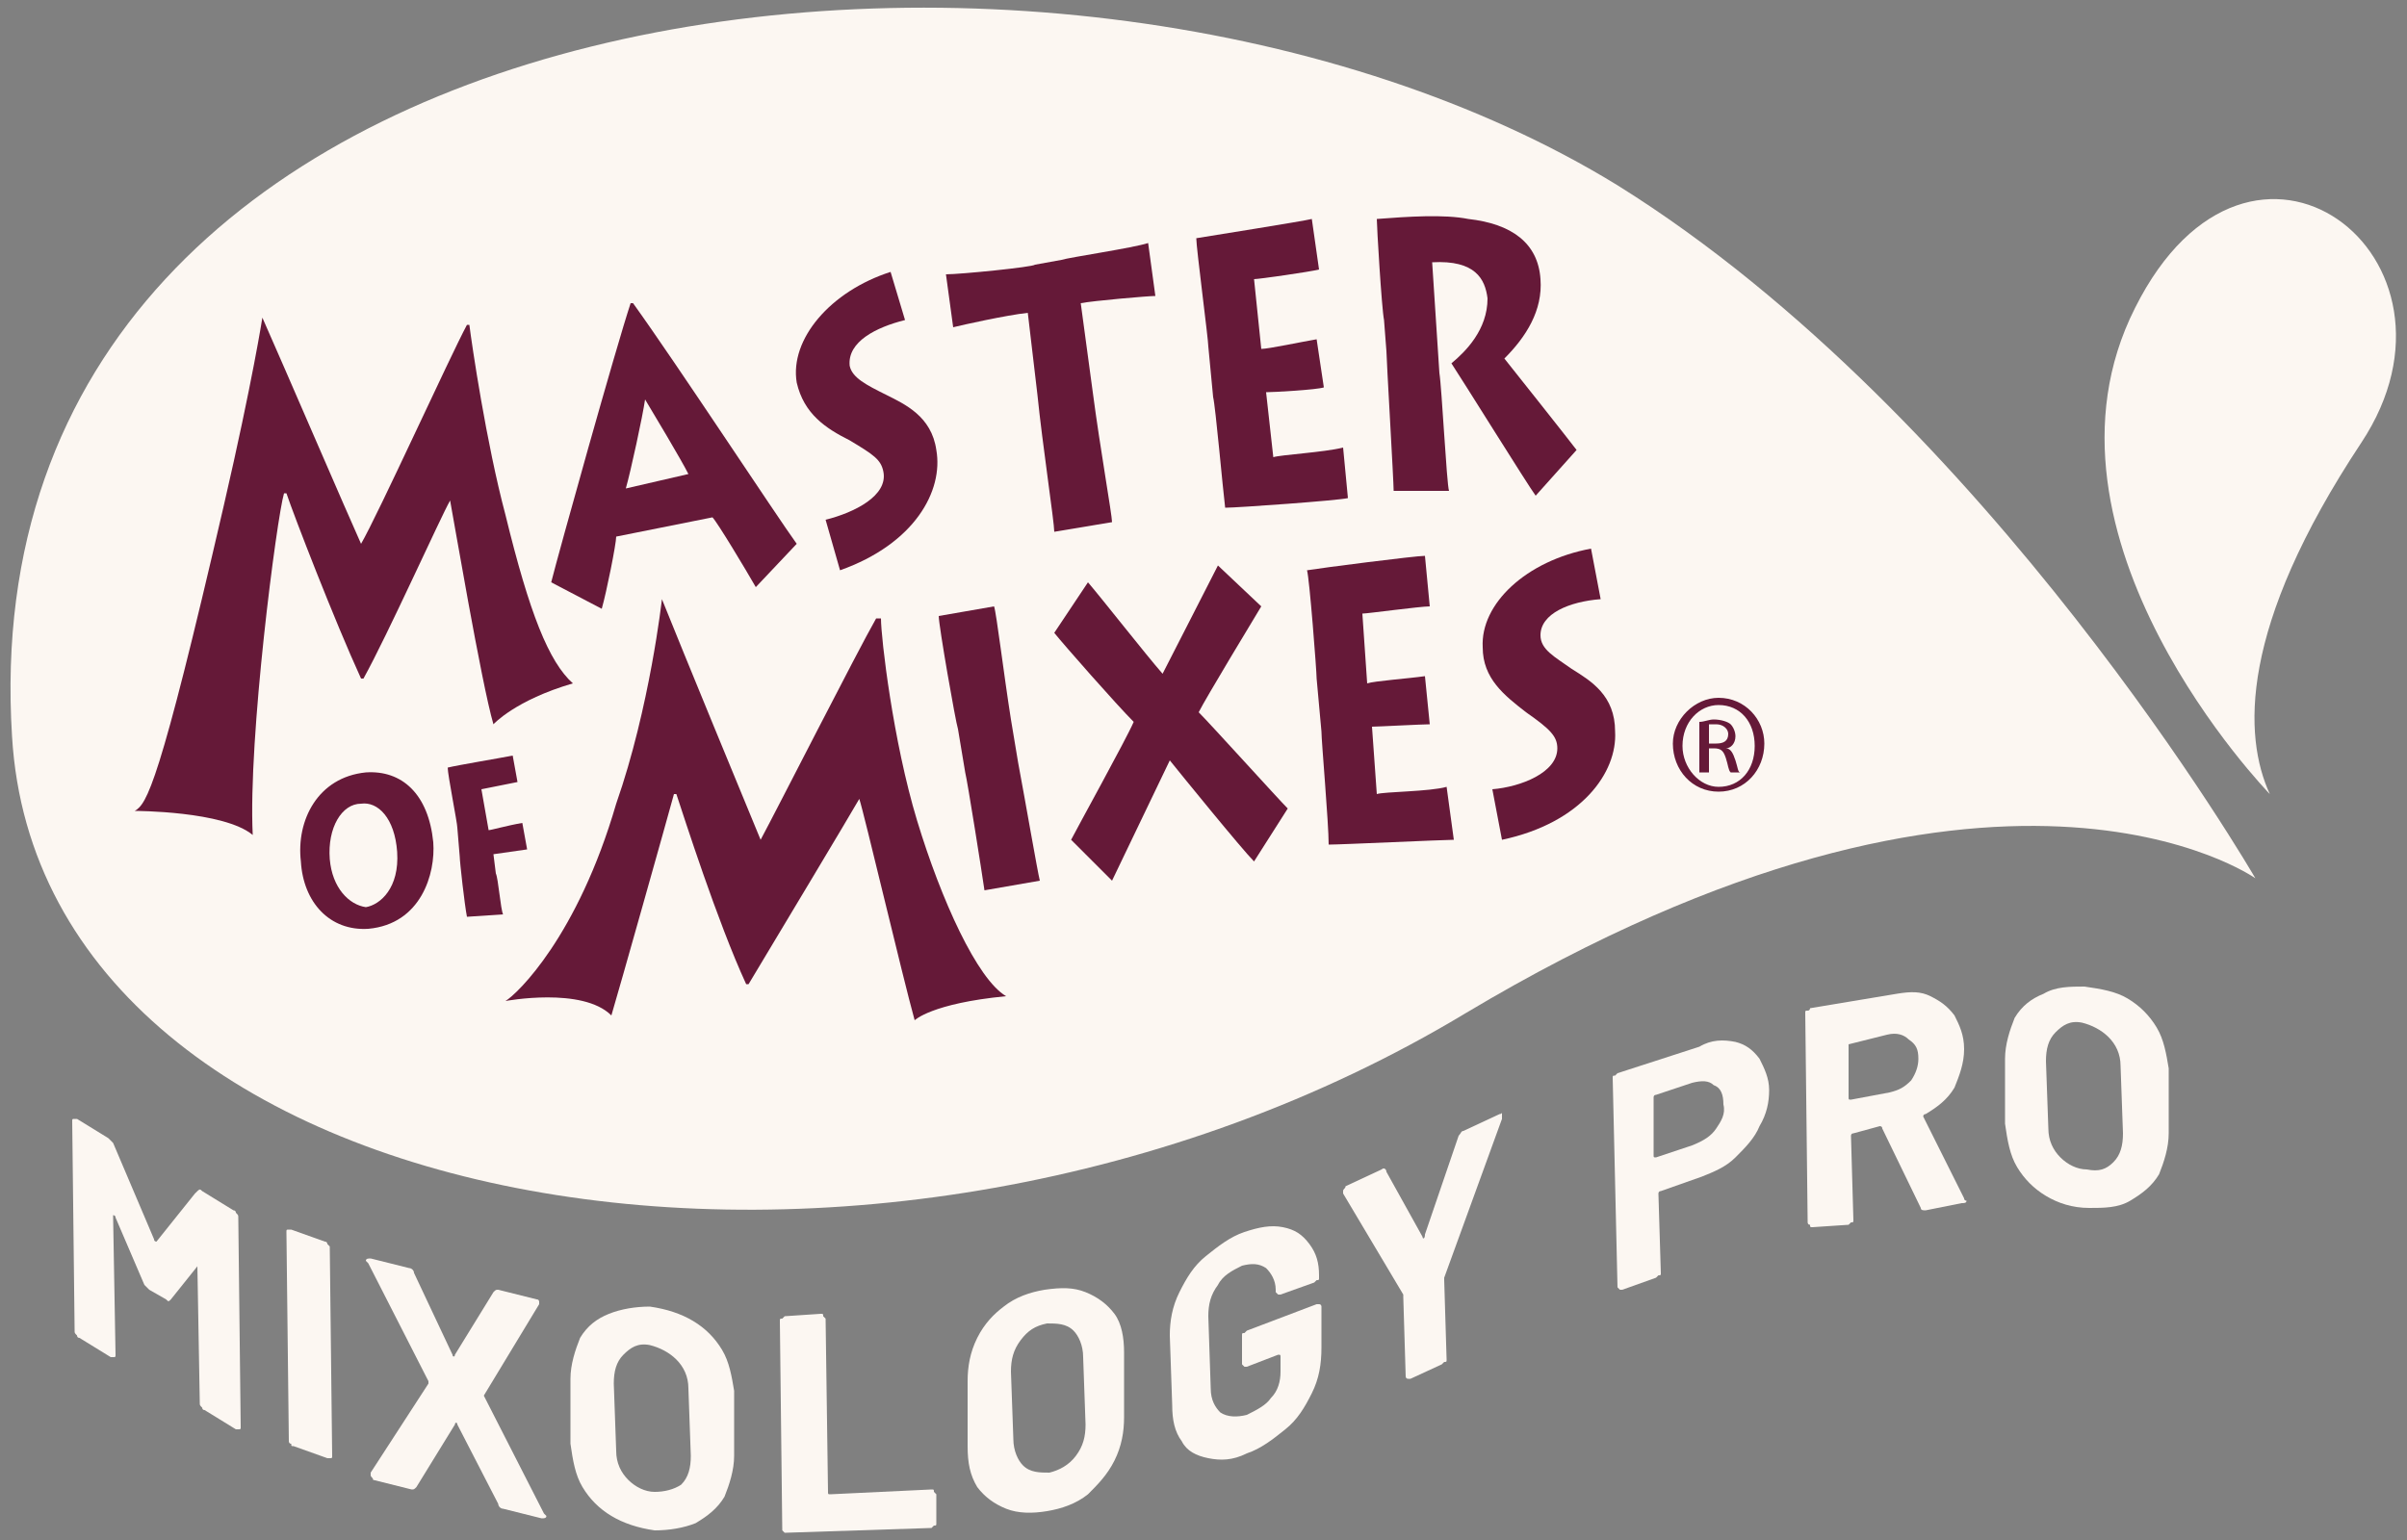 <?xml version="1.0" encoding="utf-8"?>
<!-- Generator: Adobe Illustrator 25.4.1, SVG Export Plug-In . SVG Version: 6.00 Build 0)  -->
<svg version="1.1" id="Слой_1" xmlns="http://www.w3.org/2000/svg" xmlns:xlink="http://www.w3.org/1999/xlink" x="0px" y="0px"
	 viewBox="0 0 100 64" style="enable-background:new 0 0 100 64;" xml:space="preserve">
<rect x="0" y="0" width="100" height="64" fill="#808080" stroke="none"/>
<style type="text/css">
	.st0{clip-path:url(#SVGID_00000119837251732321531910000005623642392622031803_);}
	.st1{fill:#FCF7F2;}
	.st2{fill:#651938;}
</style>
<g>
	<defs>
		<rect id="SVGID_1_" width="100" height="64"/>
	</defs>
	<clipPath id="SVGID_00000014604818061668643550000014849764089066208387_">
		<use xlink:href="#SVGID_1_"  style="overflow:visible;"/>
	</clipPath>
	<g style="clip-path:url(#SVGID_00000014604818061668643550000014849764089066208387_);">
		<path class="st1" d="M93.7,36.5c0,0-10.7-7.6-32.8,5.6C36.5,56.8,1.7,50.9,0.5,30.6C-1.5-1.3,44.4-6.3,67.2,7.7
			C82.6,17.3,93.7,36.5,93.7,36.5z"/>
		<path class="st1" d="M94.3,33c-1.1-2.4-1.3-6.9,3.8-14.6c5.1-7.7-4.6-15.2-9.4-5.6C83.9,22.3,94.3,33,94.3,33z"/>
		<path class="st2" d="M40.9,37c-0.1-0.7-0.7-4.5-0.8-4.9l-0.3-1.8c-0.1-0.3-0.8-4.3-0.8-4.7l2.3-0.4c0.1,0.3,0.4,2.8,0.7,4.7
			l0.3,1.8c0.3,1.6,0.8,4.5,0.9,4.9L40.9,37z"/>
		<path class="st2" d="M44.5,34.9c0.2-0.4,2.3-4.2,2.6-4.9c-0.7-0.7-2.9-3.2-3.3-3.7l1.4-2.1c0.6,0.7,2.4,3,3.1,3.8
			c0.3-0.6,1.9-3.7,2.3-4.5l1.8,1.7c-0.3,0.5-2.3,3.8-2.6,4.4c0.5,0.5,3.3,3.6,3.7,4l-1.4,2.2c-0.5-0.5-3.1-3.7-3.5-4.2
			c-0.2,0.4-2.2,4.6-2.4,5L44.5,34.9z"/>
		<path class="st2" d="M60.4,34.9c-0.4,0-4.7,0.2-5.2,0.2c0-0.9-0.3-4.3-0.3-4.7l-0.2-2.2c0-0.3-0.3-4.2-0.4-4.5
			c0.6-0.1,4.5-0.6,4.9-0.6l0.2,2.1c-0.4,0-2.6,0.3-2.8,0.3l0.2,2.9c0.3-0.1,1.7-0.2,2.4-0.3l0.2,2c-0.3,0-2.2,0.1-2.4,0.1l0.2,2.8
			c0.3-0.1,2.2-0.1,2.9-0.3L60.4,34.9z"/>
		<path class="st2" d="M62,32.8c1.2-0.1,2.7-0.7,2.7-1.7c0-0.5-0.3-0.8-1.3-1.5c-0.9-0.7-1.8-1.4-1.8-2.7c-0.1-1.8,1.8-3.6,4.5-4.1
			l0.4,2.1c-1.3,0.1-2.5,0.6-2.5,1.5c0,0.6,0.6,0.9,1.3,1.4c0.8,0.5,1.8,1.1,1.8,2.6c0.1,1.7-1.4,3.8-4.7,4.5L62,32.8z"/>
		<path class="st2" d="M25,25.3c0.2-0.7,0.6-2.7,0.6-3l4-0.8c0.2,0.2,1.4,2.2,1.8,2.9l1.7-1.8c-0.8-1.1-5-7.5-6.8-10h-0.1
			c-0.6,1.8-3,10.4-3.3,11.6L25,25.3z M26,20.3c0.2-0.7,0.7-3,0.8-3.7c0.3,0.5,1.5,2.5,1.8,3.1L26,20.3z"/>
		<path class="st2" d="M34.3,21.6c1.2-0.3,2.6-1,2.4-2c-0.1-0.5-0.4-0.7-1.4-1.3c-1-0.5-1.9-1.1-2.2-2.4c-0.3-1.8,1.4-3.8,3.9-4.6
			l0.6,2c-1.2,0.3-2.4,0.9-2.3,1.9c0.1,0.5,0.7,0.8,1.5,1.2c0.8,0.4,1.9,0.9,2.1,2.3c0.3,1.7-0.9,3.9-4,5L34.3,21.6z"/>
		<path class="st2" d="M43.8,22.1c0-0.4-0.5-3.7-0.7-5.7L42.7,13c-0.9,0.1-2.7,0.5-3.1,0.6l-0.3-2.2c0.6,0,3.6-0.3,3.7-0.4l1.1-0.2
			c0.3-0.1,3-0.5,3.6-0.7l0.3,2.2c-0.3,0-2.6,0.2-3.1,0.3l0.5,3.7c0.3,2.3,0.8,5.1,0.8,5.4L43.8,22.1z"/>
		<path class="st2" d="M56,20.7c-0.4,0.1-4.6,0.4-5.1,0.4c-0.1-0.8-0.4-4.2-0.5-4.6l-0.2-2.1c0-0.3-0.5-4.1-0.5-4.5
			c0.6-0.1,4.4-0.7,4.8-0.8l0.3,2.1c-0.4,0.1-2.5,0.4-2.7,0.4l0.3,2.9c0.3,0,1.7-0.3,2.3-0.4l0.3,2c-0.3,0.1-2.1,0.2-2.4,0.2
			l0.3,2.7c0.3-0.1,2.1-0.2,2.9-0.4L56,20.7z"/>
		<path class="st2" d="M57.9,20.4c0-0.4-0.3-5.5-0.3-5.8l-0.1-1.3c-0.1-0.5-0.3-3.9-0.3-4.2c1.3-0.1,2.8-0.2,3.8,0
			c1.8,0.2,2.9,1,3,2.5c0.1,1.3-0.6,2.4-1.5,3.3c0.4,0.5,2.7,3.4,3,3.8l-1.7,1.9c-0.3-0.4-3.1-4.9-3.5-5.5c0.6-0.5,1.5-1.4,1.5-2.7
			c-0.1-0.8-0.5-1.6-2.3-1.5l0.3,4.6c0.1,0.6,0.3,4.6,0.4,4.9H57.9z"/>
		<path class="st2" d="M20.5,30.1c-0.5-1.7-1.7-8.8-1.8-9.3c-0.4,0.7-2.6,5.6-3.6,7.4h-0.1c-1.1-2.4-2.8-6.8-3.1-7.7h-0.1
			c-0.3,1-1.5,10.2-1.3,14.2c-1.2-1-4.9-1-4.9-1c0.5-0.3,1-1,3.7-12.7c1.2-5.2,1.6-7.8,1.6-7.8c0.8,1.8,3.6,8.3,4.1,9.4
			c0.7-1.2,3.7-7.8,4.4-9.1h0.1c0.1,0.8,0.7,4.9,1.5,7.9c1,4.1,1.8,6.1,2.8,7C21.4,29.1,20.5,30.1,20.5,30.1z"/>
		<path class="st2" d="M38,42.4c-0.5-1.8-2.1-8.6-2.3-9.2c-0.4,0.7-3.4,5.7-4.6,7.7h-0.1c-1.2-2.6-2.6-7-2.9-7.9h-0.1
			c-0.3,1.1-2.3,8.2-2.6,9.2C24.2,41,21,41.6,21,41.6c0.5-0.3,3-2.7,4.6-8.2c1.4-4,1.9-8.5,1.9-8.5c0.8,2,3.6,8.8,4.1,10
			c0.7-1.3,4-7.8,4.8-9.2h0.2c0,0.8,0.5,5.1,1.5,8.4c1,3.3,2.5,6.6,3.7,7.3C38.7,41.7,38,42.4,38,42.4z"/>
		<path class="st2" d="M12.5,35.8c0.1,1.7,1.2,2.9,2.8,2.8c2.2-0.2,2.8-2.3,2.7-3.6c-0.2-2-1.3-3-2.8-2.9
			C13.2,32.3,12.3,34.1,12.5,35.8z M13.7,35.7c-0.1-1.3,0.5-2.3,1.3-2.3c0.7-0.1,1.4,0.6,1.5,2c0.1,1.5-0.7,2.2-1.3,2.3
			C14.5,37.6,13.8,36.9,13.7,35.7z"/>
		<path class="st2" d="M19.4,38.1c-0.1-0.5-0.3-2.3-0.3-2.5L19,34.4c0-0.2-0.4-2.2-0.4-2.5c0.4-0.1,2.2-0.4,2.7-0.5l0.2,1.1
			l-1.5,0.3l0.3,1.7c0.1,0,0.8-0.2,1.4-0.3l0.2,1.1l-1.4,0.2l0.1,0.8c0.1,0.2,0.2,1.5,0.3,1.7L19.4,38.1z"/>
		<path class="st2" d="M71.4,29c1.1,0,1.9,0.9,1.9,1.9c0,1.1-0.8,2-1.9,2c-1.1,0-1.9-0.9-1.9-2C69.5,29.9,70.4,29,71.4,29z
			 M71.4,29.3c-0.8,0-1.5,0.7-1.5,1.7c0,0.9,0.7,1.7,1.5,1.7c0.9,0,1.5-0.7,1.5-1.7C72.9,30,72.3,29.3,71.4,29.3z M71,32.1h-0.4
			v-2.1c0.2,0,0.4-0.1,0.6-0.1c0.3,0,0.6,0.1,0.7,0.2c0.1,0.1,0.2,0.3,0.2,0.5c0,0.3-0.2,0.5-0.4,0.5c0.2,0,0.3,0.2,0.4,0.5
			c0.1,0.3,0.1,0.5,0.2,0.5h-0.4c-0.1-0.1-0.1-0.3-0.2-0.6c-0.1-0.3-0.2-0.4-0.5-0.4h-0.2L71,32.1z M71,30.9h0.3
			c0.3,0,0.5-0.1,0.5-0.4c0-0.2-0.2-0.4-0.5-0.4c-0.1,0-0.2,0-0.3,0V30.9z"/>
		<path class="st1" d="M8.4,49.5l1.3,0.8c0.1,0,0.1,0.1,0.1,0.1c0.1,0.1,0.1,0.1,0.1,0.2l0.1,8.7c0,0.1,0,0.1-0.1,0.1
			c0,0-0.1,0-0.1,0l-1.3-0.8c-0.1,0-0.1-0.1-0.1-0.1c-0.1-0.1-0.1-0.1-0.1-0.2l-0.1-5.7c0-0.1,0-0.1,0-0.1H8.3L7.1,54
			C7,54.1,7,54.1,6.9,54l-0.7-0.4c-0.1-0.1-0.1-0.1-0.2-0.2l-1.2-2.8c0-0.1-0.1-0.1-0.1-0.1s0,0,0,0.1l0.1,5.7c0,0.1,0,0.1-0.1,0.1
			c0,0-0.1,0-0.1,0l-1.3-0.8c-0.1,0-0.1-0.1-0.1-0.1c-0.1-0.1-0.1-0.1-0.1-0.2l-0.1-8.7c0-0.1,0-0.1,0.1-0.1c0,0,0.1,0,0.1,0
			l1.3,0.8c0.1,0.1,0.1,0.1,0.2,0.2l1.7,4c0,0.1,0.1,0.1,0.1,0.1l1.6-2C8.3,49.4,8.3,49.4,8.4,49.5z"/>
		<path class="st1" d="M12.1,60C12,60,12,59.9,12,59.9l-0.1-8.7c0-0.1,0-0.1,0.1-0.1c0.1,0,0.1,0,0.1,0l1.4,0.5
			c0.1,0,0.1,0.1,0.1,0.1c0.1,0.1,0.1,0.1,0.1,0.1l0.1,8.7c0,0.1,0,0.1-0.1,0.1c-0.1,0-0.1,0-0.1,0l-1.4-0.5
			C12.1,60.1,12.1,60.1,12.1,60z"/>
		<path class="st1" d="M15.4,61.3c0-0.1,0-0.1,0-0.1l2.4-3.7v-0.1l-2.5-4.9l-0.1-0.1c0-0.1,0.1-0.1,0.2-0.1l1.6,0.4
			c0.1,0,0.2,0.1,0.2,0.2l1.6,3.4c0,0.1,0.1,0.1,0.1,0l1.6-2.6c0.1-0.1,0.1-0.1,0.2-0.1l1.6,0.4c0.1,0,0.1,0.1,0.1,0.1
			c0,0.1,0,0.1,0,0.1L20.1,58V58l2.5,4.9l0.1,0.1c0,0.1-0.1,0.1-0.2,0.1l-1.6-0.4c-0.1,0-0.2-0.1-0.2-0.2L19,59.2
			c0-0.1-0.1-0.1-0.1,0l-1.6,2.6c-0.1,0.1-0.1,0.1-0.2,0.1l-1.6-0.4C15.5,61.4,15.4,61.4,15.4,61.3z"/>
		<path class="st1" d="M25.4,63c-0.5-0.3-0.9-0.7-1.2-1.2c-0.3-0.5-0.4-1.1-0.5-1.8v-2.7c0-0.6,0.2-1.2,0.4-1.7
			c0.3-0.5,0.7-0.8,1.2-1c0.5-0.2,1.1-0.3,1.7-0.3c0.7,0.1,1.3,0.3,1.8,0.6s0.9,0.7,1.2,1.2c0.3,0.5,0.4,1.1,0.5,1.7v2.7
			c0,0.6-0.2,1.2-0.4,1.7c-0.3,0.5-0.7,0.8-1.2,1.1c-0.5,0.2-1.1,0.3-1.7,0.3C26.5,63.5,25.9,63.3,25.4,63z M28.3,61.7
			c0.3-0.3,0.4-0.7,0.4-1.2l-0.1-2.8c0-0.5-0.2-0.9-0.5-1.2c-0.3-0.3-0.7-0.5-1.1-0.6c-0.5-0.1-0.8,0.1-1.1,0.4
			c-0.3,0.3-0.4,0.7-0.4,1.2l0.1,2.8c0,0.5,0.2,0.9,0.5,1.2c0.3,0.3,0.7,0.5,1.1,0.5C27.6,62,28,61.9,28.3,61.7z"/>
		<path class="st1" d="M32.6,63.7c-0.1-0.1-0.1-0.1-0.1-0.1l-0.1-8.7c0-0.1,0-0.1,0.1-0.1c0.1-0.1,0.1-0.1,0.1-0.1l1.5-0.1
			c0.1,0,0.1,0,0.1,0.1c0.1,0.1,0.1,0.1,0.1,0.1l0.1,7.2c0,0.1,0,0.1,0.1,0.1l4.2-0.2c0.1,0,0.1,0,0.1,0.1c0.1,0.1,0.1,0.1,0.1,0.1
			v1.2c0,0.1,0,0.1-0.1,0.1c-0.1,0.1-0.1,0.1-0.1,0.1L32.6,63.7C32.7,63.7,32.7,63.7,32.6,63.7z"/>
		<path class="st1" d="M41.8,62.7c-0.5-0.2-0.9-0.5-1.2-0.9c-0.3-0.5-0.4-1-0.4-1.7v-2.7c0-0.6,0.1-1.2,0.4-1.8
			c0.3-0.6,0.7-1,1.1-1.3c0.5-0.4,1.1-0.6,1.7-0.7c0.7-0.1,1.2-0.1,1.7,0.1c0.5,0.2,0.9,0.5,1.2,0.9c0.3,0.4,0.4,1,0.4,1.6v2.7
			c0,0.6-0.1,1.2-0.4,1.8c-0.3,0.6-0.7,1-1.1,1.4c-0.5,0.4-1.1,0.6-1.7,0.7C42.9,62.9,42.3,62.9,41.8,62.7z M44.7,60.5
			c0.3-0.4,0.4-0.8,0.4-1.3L45,56.4c0-0.5-0.2-0.9-0.4-1.1c-0.3-0.3-0.7-0.3-1.1-0.3c-0.5,0.1-0.8,0.3-1.1,0.7
			c-0.3,0.4-0.4,0.8-0.4,1.3l0.1,2.8c0,0.5,0.2,0.9,0.4,1.1c0.3,0.3,0.7,0.3,1.1,0.3C44,61.1,44.4,60.9,44.7,60.5z"/>
		<path class="st1" d="M50.2,60.6c-0.5-0.1-0.9-0.3-1.1-0.7c-0.3-0.4-0.4-0.9-0.4-1.5l-0.1-2.9c0-0.6,0.1-1.2,0.4-1.8
			c0.3-0.6,0.6-1.1,1.1-1.5c0.5-0.4,1-0.8,1.6-1c0.6-0.2,1.1-0.3,1.6-0.2c0.5,0.1,0.8,0.3,1.1,0.7c0.3,0.4,0.4,0.8,0.4,1.3v0.1
			c0,0.1,0,0.1-0.1,0.1c-0.1,0.1-0.1,0.1-0.1,0.1l-1.4,0.5c-0.1,0-0.1,0-0.1,0s-0.1-0.1-0.1-0.1v-0.1c0-0.4-0.2-0.7-0.4-0.9
			c-0.3-0.2-0.6-0.2-1-0.1c-0.4,0.2-0.8,0.4-1,0.8c-0.3,0.4-0.4,0.8-0.4,1.3l0.1,3c0,0.5,0.2,0.8,0.4,1c0.3,0.2,0.7,0.2,1.1,0.1
			c0.4-0.2,0.8-0.4,1-0.7c0.3-0.3,0.4-0.7,0.4-1.1v-0.6c0-0.1,0-0.1-0.1-0.1l-1.3,0.5c-0.1,0-0.1,0-0.1,0s-0.1-0.1-0.1-0.1v-1.2
			c0-0.1,0-0.1,0.1-0.1c0.1-0.1,0.1-0.1,0.1-0.1l2.9-1.1c0.1,0,0.1,0,0.1,0c0.1,0,0.1,0.1,0.1,0.1v1.7c0,0.7-0.1,1.3-0.4,1.9
			c-0.3,0.6-0.6,1.1-1.1,1.5c-0.5,0.4-1,0.8-1.6,1C51.2,60.7,50.7,60.7,50.2,60.6z"/>
		<path class="st1" d="M58.5,57.3c-0.1,0-0.1-0.1-0.1-0.1l-0.1-3.3c0-0.1,0-0.1,0-0.1l-2.5-4.2c0-0.1,0-0.1,0-0.1
			c0-0.1,0.1-0.1,0.1-0.2l1.5-0.7c0.1-0.1,0.2,0,0.2,0.1l1.5,2.7c0,0.1,0.1,0.1,0.1-0.1l1.4-4.1c0.1-0.1,0.1-0.2,0.2-0.2l1.5-0.7
			c0.1,0,0.1-0.1,0.1,0c0,0,0,0.1,0,0.2L60,53.1c0,0,0,0.1,0,0.1l0.1,3.3c0,0.1,0,0.1-0.1,0.1c-0.1,0.1-0.1,0.1-0.1,0.1l-1.3,0.6
			C58.6,57.3,58.5,57.3,58.5,57.3z"/>
		<path class="st1" d="M72.1,43.3c0.4,0.1,0.7,0.3,1,0.7c0.2,0.4,0.4,0.8,0.4,1.3c0,0.5-0.1,1-0.4,1.5c-0.2,0.5-0.6,0.9-1,1.3
			c-0.4,0.4-0.9,0.6-1.4,0.8l-1.7,0.6c-0.1,0-0.1,0.1-0.1,0.1l0.1,3.3c0,0.1,0,0.1-0.1,0.1c-0.1,0.1-0.1,0.1-0.1,0.1l-1.4,0.5
			c-0.1,0-0.1,0-0.1,0s-0.1-0.1-0.1-0.1L67,44.8c0-0.1,0-0.1,0.1-0.1c0.1-0.1,0.1-0.1,0.1-0.1l3.4-1.1
			C71.1,43.2,71.6,43.2,72.1,43.3z M71.3,46.9c0.2-0.3,0.4-0.6,0.3-1c0-0.4-0.1-0.7-0.4-0.8c-0.2-0.2-0.5-0.2-0.9-0.1l-1.5,0.5
			c-0.1,0-0.1,0.1-0.1,0.1V48c0,0.1,0,0.1,0.1,0.1l1.5-0.5C70.8,47.4,71.1,47.2,71.3,46.9z"/>
		<path class="st1" d="M79.8,50.2l-1.6-3.3c0-0.1-0.1-0.1-0.1-0.1L77,47.1c-0.1,0-0.1,0.1-0.1,0.1l0.1,3.5c0,0.1,0,0.1-0.1,0.1
			c-0.1,0.1-0.1,0.1-0.1,0.1L75.3,51c-0.1,0-0.1,0-0.1-0.1c-0.1,0-0.1-0.1-0.1-0.1l-0.1-8.7c0-0.1,0-0.1,0.1-0.1s0.1-0.1,0.1-0.1
			l3.6-0.6c0.6-0.1,1-0.1,1.4,0.1c0.4,0.2,0.7,0.4,1,0.8c0.2,0.4,0.4,0.8,0.4,1.4c0,0.6-0.2,1.1-0.4,1.6c-0.3,0.5-0.7,0.8-1.2,1.1
			c-0.1,0-0.1,0.1-0.1,0.1l1.7,3.4c0,0.1,0.1,0.1,0.1,0.1c0,0.1-0.1,0.1-0.2,0.1l-1.5,0.3C79.9,50.3,79.8,50.3,79.8,50.2z
			 M76.8,43.4v2.2c0,0.1,0,0.1,0.1,0.1l1.6-0.3c0.4-0.1,0.6-0.2,0.9-0.5c0.2-0.3,0.3-0.6,0.3-0.9c0-0.4-0.1-0.6-0.4-0.8
			c-0.2-0.2-0.5-0.3-0.9-0.2L76.8,43.4C76.8,43.4,76.8,43.4,76.8,43.4z"/>
		<path class="st1" d="M85,49.7c-0.5-0.3-0.9-0.7-1.2-1.2c-0.3-0.5-0.4-1.1-0.5-1.8v-2.7c0-0.6,0.2-1.2,0.4-1.7
			c0.3-0.5,0.7-0.8,1.2-1c0.5-0.3,1.1-0.3,1.7-0.3c0.7,0.1,1.3,0.2,1.8,0.5c0.5,0.3,0.9,0.7,1.2,1.2c0.3,0.5,0.4,1.1,0.5,1.7v2.7
			c0,0.6-0.2,1.2-0.4,1.7c-0.3,0.5-0.7,0.8-1.2,1.1c-0.5,0.3-1.1,0.3-1.7,0.3C86.1,50.2,85.5,50,85,49.7z M87.8,48.3
			c0.3-0.3,0.4-0.7,0.4-1.2l-0.1-2.8c0-0.5-0.2-0.9-0.5-1.2c-0.3-0.3-0.7-0.5-1.1-0.6c-0.5-0.1-0.8,0.1-1.1,0.4
			c-0.3,0.3-0.4,0.7-0.4,1.2l0.1,2.8c0,0.5,0.2,0.9,0.5,1.2s0.7,0.5,1.1,0.5C87.2,48.7,87.5,48.6,87.8,48.3z"/>
	</g>
</g>
</svg>
